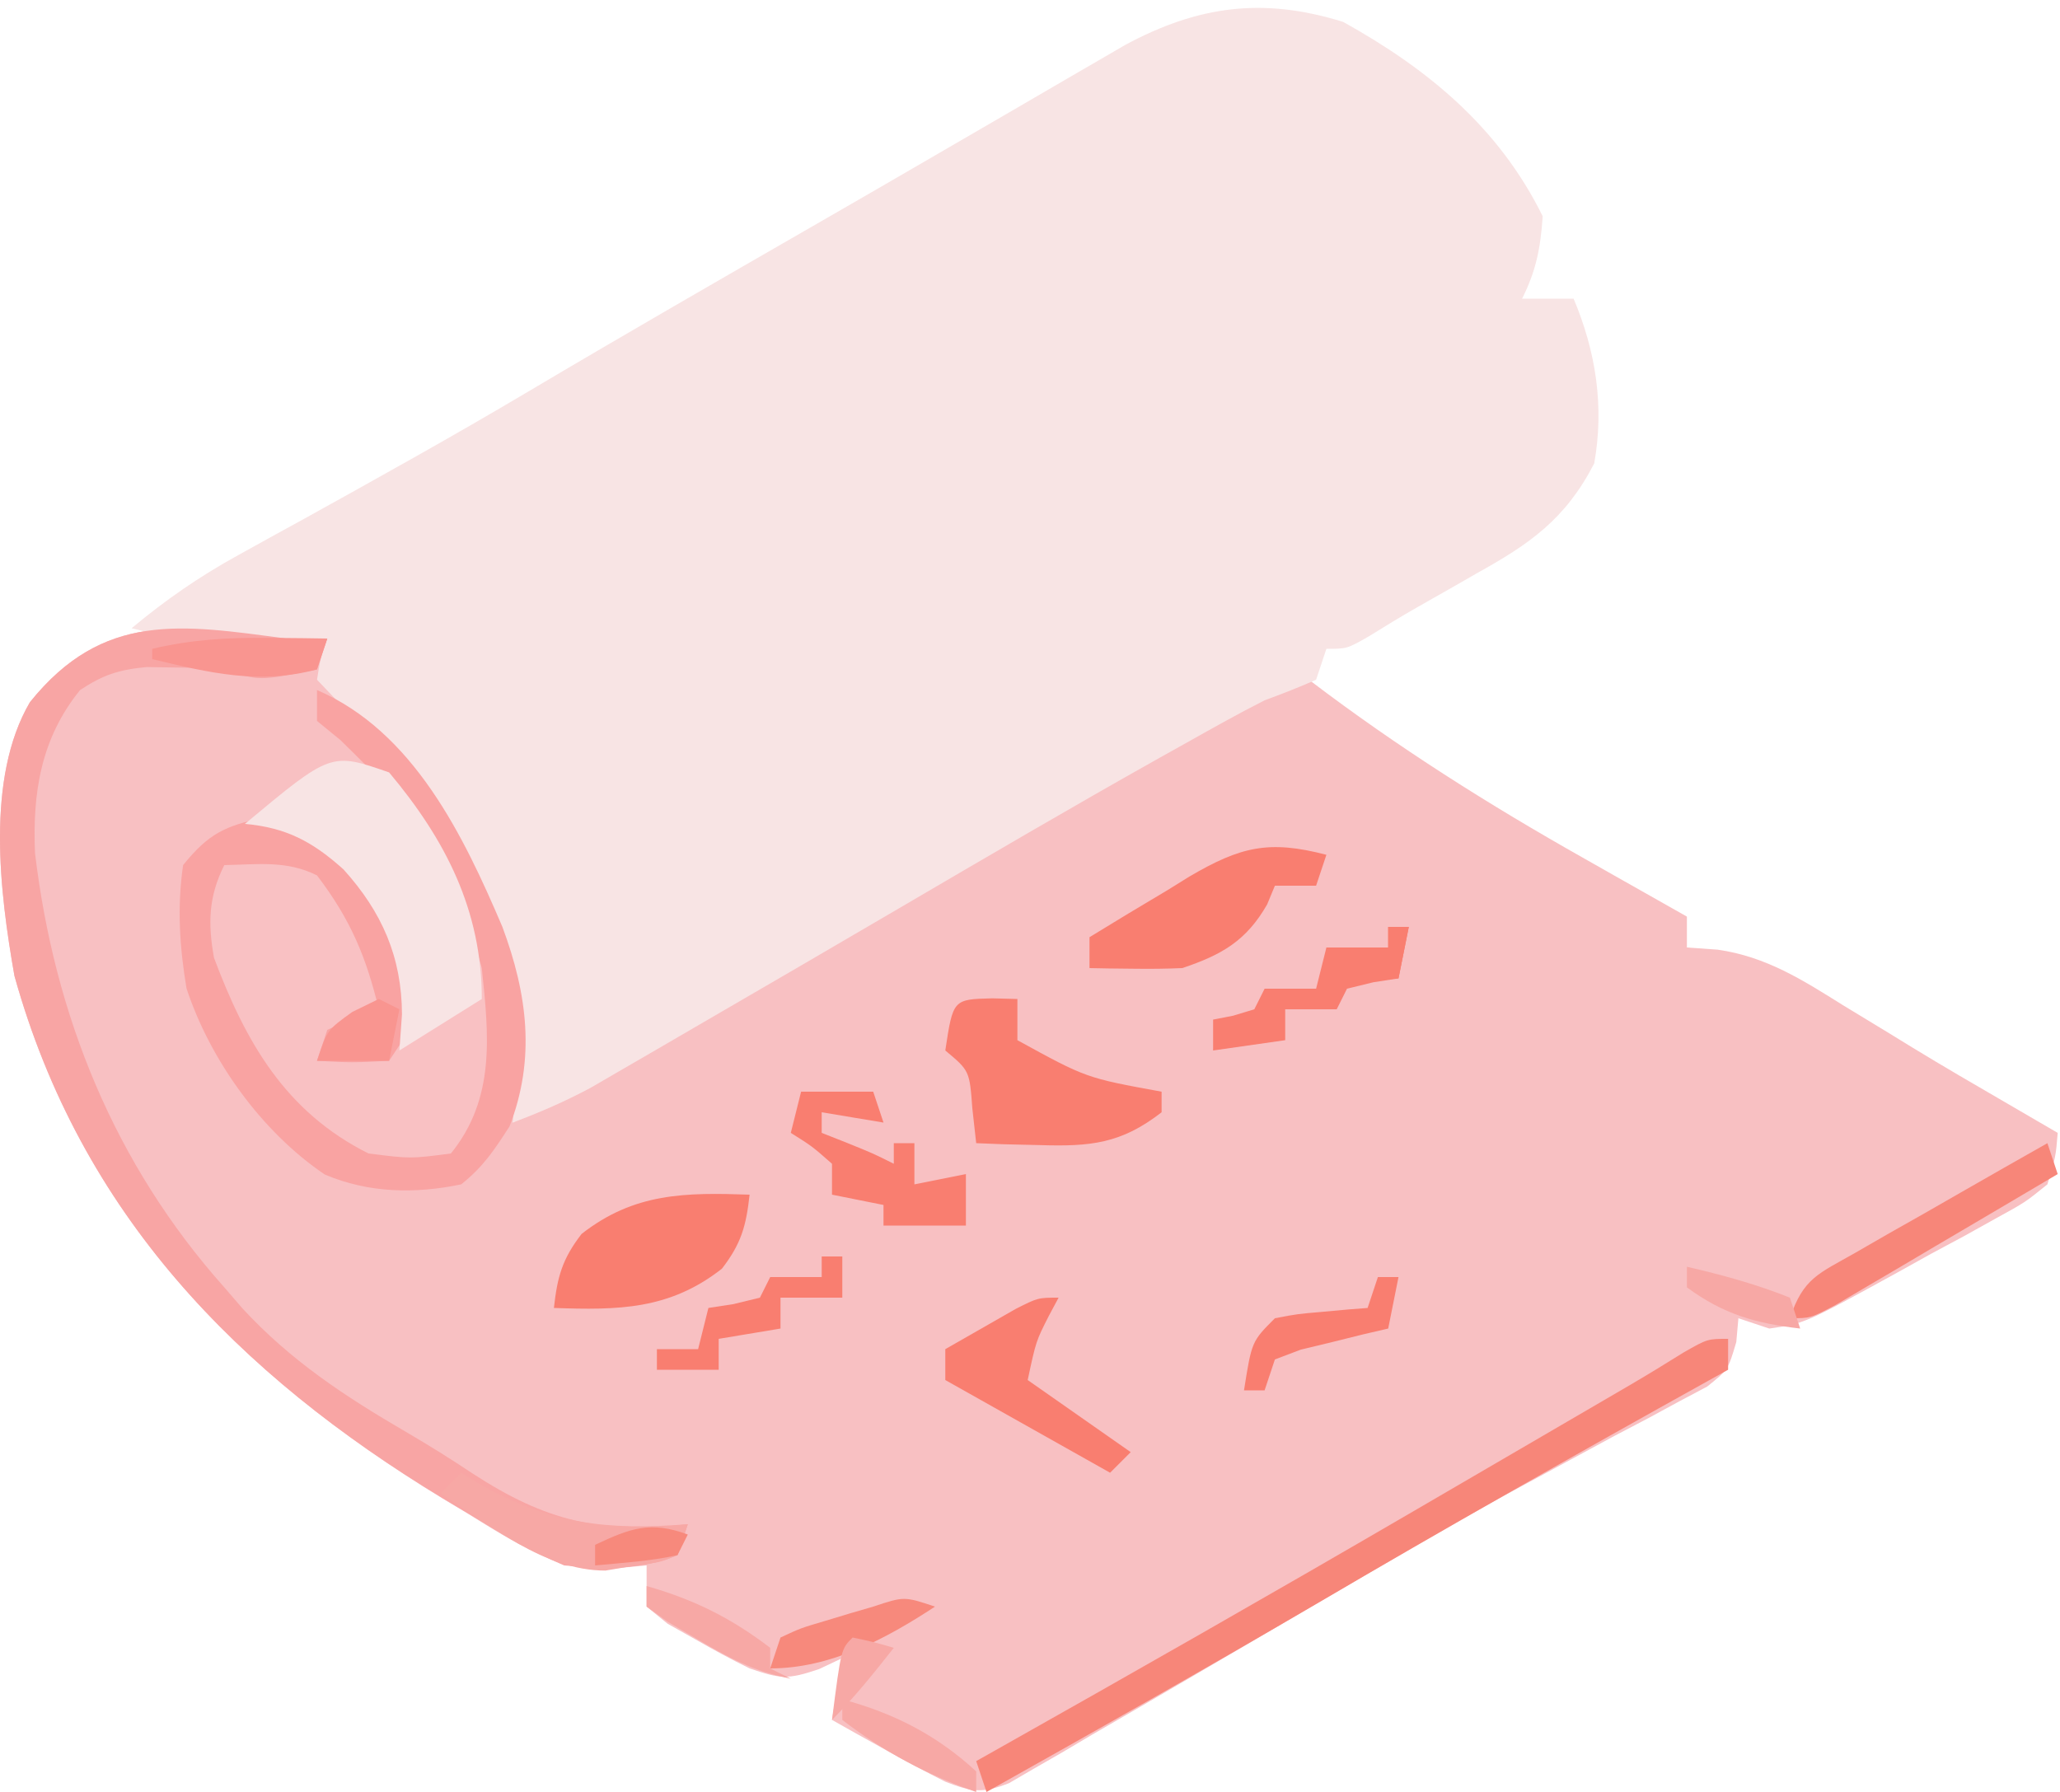 <svg xmlns="http://www.w3.org/2000/svg" width="200" height="174" viewBox="0 0 200 174"><g fill="none" transform="translate(0 .767)"><path fill="#F8C0C2" d="M27.777,61.233 C29.097,61.233 30.417,61.233 31.777,61.233 C31.798,61.913 31.819,62.594 31.84,63.295 C32.84,66.428 33.565,67.187 35.902,69.358 C44.016,77.071 49.892,87.646 51.051,98.885 C51.105,102.241 50.841,105.041 49.777,108.233 C50.429,107.857 51.08,107.481 51.751,107.094 C53.734,105.95 55.717,104.806 57.7,103.662 C60.034,102.315 62.368,100.968 64.703,99.621 C70.617,96.209 76.532,92.797 82.449,89.389 C96.92,81.051 111.361,72.664 125.777,64.233 C126.25,64.596 126.723,64.96 127.211,65.334 C135.711,71.796 144.542,77.366 153.84,82.608 C155.281,83.425 155.281,83.425 156.752,84.26 C159.092,85.587 161.434,86.911 163.777,88.233 C163.777,89.223 163.777,90.213 163.777,91.233 C165.257,91.337 165.257,91.337 166.766,91.444 C171.479,92.123 174.98,94.365 178.965,96.858 C180.457,97.764 181.949,98.67 183.441,99.576 C184.171,100.025 184.901,100.474 185.653,100.936 C188.689,102.789 191.762,104.574 194.84,106.358 C196.28,107.197 196.28,107.197 197.75,108.053 C198.419,108.442 199.088,108.831 199.777,109.233 C199.589,111.527 199.589,111.527 198.777,114.233 C196.616,115.978 196.616,115.978 193.789,117.529 C192.264,118.378 192.264,118.378 190.709,119.244 C189.638,119.818 188.568,120.392 187.465,120.983 C186.406,121.572 185.347,122.161 184.256,122.768 C175.204,127.743 175.204,127.743 171.777,128.233 C170.787,127.903 169.797,127.573 168.777,127.233 C168.71,127.994 168.642,128.756 168.572,129.541 C167.777,132.233 167.777,132.233 165.75,133.863 C164.86,134.334 163.971,134.806 163.055,135.291 C162.054,135.835 161.052,136.378 160.021,136.938 C158.93,137.51 157.839,138.081 156.715,138.67 C154.413,139.915 152.112,141.163 149.812,142.412 C149.224,142.729 148.636,143.046 148.03,143.373 C142.156,146.543 136.402,149.905 130.652,153.295 C128.687,154.444 126.72,155.593 124.754,156.74 C121.686,158.532 118.62,160.325 115.558,162.126 C112.388,163.986 109.209,165.83 106.027,167.67 C105.056,168.244 104.086,168.819 103.085,169.411 C102.185,169.928 101.284,170.446 100.355,170.979 C99.566,171.439 98.776,171.9 97.962,172.375 C95.367,173.394 94.343,173.223 91.777,172.233 C89.838,171.255 87.922,170.23 86.027,169.17 C85.042,168.622 84.058,168.074 83.043,167.51 C82.295,167.088 81.548,166.667 80.777,166.233 C81.107,164.253 81.437,162.273 81.777,160.233 C81.035,160.583 80.292,160.934 79.527,161.295 C76.454,162.343 75.758,162.248 72.777,161.233 C70.996,160.356 69.247,159.413 67.527,158.42 C66.635,157.919 65.743,157.417 64.824,156.901 C64.149,156.35 63.473,155.8 62.777,155.233 C62.777,153.913 62.777,152.593 62.777,151.233 C61.649,151.336 60.521,151.439 59.359,151.545 C53.841,151.535 50.05,149.076 45.465,146.233 C44.632,145.731 43.799,145.23 42.94,144.714 C23.069,132.618 7.829,117.074 1.402,93.983 C-0.03,85.858 -1.404,74.787 2.902,67.42 C10.01,58.561 17.654,59.883 27.777,61.233 Z"/><path fill="#F8E4E4" d="M130.402,1.358 C138.631,5.929 145.519,11.594 149.777,20.233 C149.565,23.304 149.15,25.488 147.777,28.233 C149.427,28.233 151.077,28.233 152.777,28.233 C154.944,33.378 155.769,38.721 154.777,44.233 C151.973,49.666 148.506,52.057 143.34,54.92 C142.357,55.486 142.357,55.486 141.353,56.063 C140.081,56.794 138.804,57.52 137.524,58.238 C135.971,59.122 134.448,60.059 132.93,61.002 C130.777,62.233 130.777,62.233 128.777,62.233 C128.447,63.223 128.117,64.213 127.777,65.233 C126.137,65.962 124.462,66.612 122.777,67.233 C120.131,68.572 117.551,70.031 114.965,71.483 C114.185,71.918 113.405,72.354 112.602,72.802 C104.072,77.589 95.637,82.538 87.195,87.479 C80.91,91.157 74.62,94.828 68.318,98.48 C66.625,99.462 64.933,100.448 63.242,101.434 C62.208,102.033 61.175,102.632 60.109,103.248 C59.199,103.777 58.289,104.306 57.351,104.851 C54.875,106.18 52.405,107.246 49.777,108.233 C49.864,107.177 49.864,107.177 49.953,106.1 C50.575,92.478 45.554,81.46 36.777,71.233 C35.607,70.069 34.422,68.921 33.215,67.795 C32.41,66.949 31.606,66.104 30.777,65.233 C31.125,63.072 31.125,63.072 31.777,61.233 C30.499,61.439 29.22,61.645 27.902,61.858 C22.587,62.474 17.924,61.533 12.777,60.233 C16.083,57.475 19.367,55.204 23.137,53.131 C24.673,52.28 24.673,52.28 26.24,51.413 C27.325,50.817 28.41,50.221 29.527,49.608 C36.8,45.575 44.065,41.542 51.215,37.295 C60.389,31.851 69.633,26.531 78.879,21.209 C83.001,18.836 87.12,16.456 91.231,14.064 C93.611,12.68 95.991,11.299 98.372,9.918 C100.054,8.941 101.734,7.96 103.414,6.98 C104.437,6.387 105.461,5.793 106.516,5.182 C107.413,4.659 108.311,4.137 109.236,3.599 C116.34,-0.22 122.631,-1.054 130.402,1.358 Z"/><path fill="#F9C1C3" d="M37.777,74.233 C39.424,76.306 40.678,78.144 41.965,80.42 C42.639,81.548 43.313,82.676 44.008,83.838 C46.833,89.258 48.068,93.676 48.09,99.795 C48.115,101.437 48.115,101.437 48.141,103.111 C47.704,106.862 46.468,109.542 43.777,112.233 C39.245,112.617 36.745,112.717 32.652,110.67 C25.554,104.652 20.322,97.866 19.402,88.358 C19.777,85.233 19.777,85.233 21.777,82.233 C25.824,81.698 28.018,81.767 31.527,83.92 C34.78,87.263 36.533,89.703 37.277,94.358 C36.777,97.233 36.777,97.233 34.34,98.983 C33.494,99.395 32.649,99.808 31.777,100.233 C31.447,100.893 31.117,101.553 30.777,102.233 C33.12,101.977 35.456,101.64 37.777,101.233 C39.224,98.339 39.077,96.467 38.777,93.233 C36.776,87.388 33.877,83.667 28.777,80.233 C26.056,79.367 26.056,79.367 23.777,79.233 C32.156,72.25 32.156,72.25 37.777,74.233 Z"/><path fill="#F8A5A4" d="M27.777,61.233 C29.097,61.233 30.417,61.233 31.777,61.233 C31.447,62.223 31.117,63.213 30.777,64.233 C25.152,65.358 25.152,65.358 21.777,64.233 C20.135,64.115 18.487,64.057 16.84,64.045 C15.558,64.024 15.558,64.024 14.25,64.002 C11.557,64.253 10.028,64.748 7.777,66.233 C3.982,70.906 3.147,76.189 3.398,82.057 C5.283,97.853 11.119,112.274 21.777,124.233 C22.649,125.244 22.649,125.244 23.539,126.276 C28.214,131.342 33.475,134.808 39.414,138.268 C41.601,139.545 43.753,140.884 45.859,142.291 C53.005,146.946 58.285,148.181 66.777,147.233 C66.282,148.718 66.282,148.718 65.777,150.233 C62.249,151.725 58.533,151.55 54.777,151.233 C51.505,149.871 48.544,148.084 45.527,146.233 C44.69,145.731 43.852,145.23 42.989,144.714 C23.077,132.659 7.831,117.082 1.402,93.983 C-0.03,85.858 -1.404,74.787 2.902,67.42 C10.01,58.561 17.654,59.883 27.777,61.233 Z"/><path fill="#F9A3A2" d="M30.777,66.233 C40.134,70.266 44.987,80.342 48.777,89.233 C51.209,95.754 52.014,102.053 49.465,108.608 C47.972,110.929 46.912,112.529 44.777,114.233 C40.285,115.169 35.773,115.083 31.523,113.272 C25.421,109.14 20.419,102.205 18.109,95.209 C17.433,91.185 17.185,87.281 17.777,83.233 C20.263,80.162 21.831,79.438 25.652,78.608 C30.899,79.657 34.151,82.829 37.109,87.201 C39.314,91.251 40.431,94.548 39.777,99.233 C39.117,100.223 38.457,101.213 37.777,102.233 C34.152,102.42 34.152,102.42 30.777,102.233 C31.107,101.243 31.437,100.253 31.777,99.233 C34.34,98.045 34.34,98.045 36.777,97.233 C35.552,92.128 34.015,88.483 30.777,84.233 C27.821,82.754 25.035,83.172 21.777,83.233 C20.234,86.32 20.18,88.905 20.777,92.233 C23.85,100.429 27.718,107.203 35.777,111.233 C39.849,111.749 39.849,111.749 43.777,111.233 C48.115,105.874 47.464,99.772 46.777,93.233 C45.892,89.913 44.52,87.183 42.777,84.233 C42.233,83.29 41.689,82.348 41.129,81.377 C37.736,75.694 37.736,75.694 33.055,71.096 C32.303,70.481 31.552,69.866 30.777,69.233 C30.777,68.243 30.777,67.253 30.777,66.233 Z"/><path fill="#F8E4E4" d="M37.777,74.233 C43.259,80.764 46.777,87.635 46.777,96.233 C44.137,97.883 41.497,99.533 38.777,101.233 C38.86,100.078 38.942,98.923 39.027,97.733 C39.008,92.159 37.082,87.784 33.352,83.654 C30.356,80.961 27.79,79.587 23.777,79.233 C32.132,72.27 32.132,72.27 37.777,74.233 Z"/><path fill="#F78679" d="M167.777,129.233 C167.777,130.223 167.777,131.213 167.777,132.233 C166.83,132.759 166.83,132.759 165.863,133.296 C153.069,140.409 140.341,147.61 127.715,155.019 C117.139,161.215 106.466,167.234 95.777,173.233 C95.282,171.748 95.282,171.748 94.777,170.233 C95.673,169.728 95.673,169.728 96.587,169.214 C110.035,161.639 123.442,154.002 136.777,146.233 C137.792,145.642 138.806,145.051 139.851,144.443 C145.138,141.365 150.423,138.285 155.707,135.201 C156.565,134.701 157.424,134.2 158.308,133.684 C160.044,132.664 161.763,131.615 163.469,130.547 C165.777,129.233 165.777,129.233 167.777,129.233 Z"/><path fill="#F97E70" d="M96.34 96.17C97.546 96.201 97.546 96.201 98.777 96.233 98.777 97.553 98.777 98.873 98.777 100.233 105.457 103.901 105.457 103.901 112.777 105.233 112.777 105.893 112.777 106.553 112.777 107.233 108.845 110.291 105.861 110.568 100.965 110.42 99.223 110.379 99.223 110.379 97.445 110.338 96.565 110.303 95.684 110.268 94.777 110.233 94.654 109.119 94.53 108.005 94.402 106.858 94.131 103.202 94.131 103.202 91.777 101.233 92.53 96.263 92.53 96.263 96.34 96.17ZM72.777 115.233C72.44 118.268 71.973 119.979 70.09 122.42 64.975 126.429 59.996 126.447 53.777 126.233 54.115 123.198 54.582 121.486 56.465 119.045 61.58 115.036 66.559 115.018 72.777 115.233ZM128.777 82.233C128.447 83.223 128.117 84.213 127.777 85.233 126.457 85.233 125.137 85.233 123.777 85.233 123.53 85.831 123.282 86.429 123.027 87.045 121.002 90.59 118.597 91.959 114.777 93.233 113.216 93.3 111.652 93.318 110.09 93.295 108.877 93.282 108.877 93.282 107.641 93.268 106.718 93.25 106.718 93.25 105.777 93.233 105.777 92.243 105.777 91.253 105.777 90.233 108.286 88.688 110.806 87.173 113.34 85.67 114.044 85.232 114.749 84.795 115.475 84.344 120.43 81.444 123.185 80.77 128.777 82.233ZM77.777 105.233C80.087 105.233 82.397 105.233 84.777 105.233 85.107 106.223 85.437 107.213 85.777 108.233 82.807 107.738 82.807 107.738 79.777 107.233 79.777 107.893 79.777 108.553 79.777 109.233 80.953 109.697 80.953 109.697 82.152 110.17 84.777 111.233 84.777 111.233 86.777 112.233 86.777 111.573 86.777 110.913 86.777 110.233 87.437 110.233 88.097 110.233 88.777 110.233 88.777 111.553 88.777 112.873 88.777 114.233 90.427 113.903 92.077 113.573 93.777 113.233 93.777 114.883 93.777 116.533 93.777 118.233 91.137 118.233 88.497 118.233 85.777 118.233 85.777 117.573 85.777 116.913 85.777 116.233 84.127 115.903 82.477 115.573 80.777 115.233 80.777 114.243 80.777 113.253 80.777 112.233 78.837 110.527 78.837 110.527 76.777 109.233 77.107 107.913 77.437 106.593 77.777 105.233ZM102.777 125.233C102.468 125.81 102.159 126.388 101.84 126.983 100.584 129.452 100.584 129.452 99.777 133.233 103.077 135.543 106.377 137.853 109.777 140.233 109.117 140.893 108.457 141.553 107.777 142.233 102.497 139.263 97.217 136.293 91.777 133.233 91.777 132.243 91.777 131.253 91.777 130.233 93.233 129.394 94.692 128.562 96.152 127.733 96.964 127.269 97.777 126.804 98.613 126.326 100.777 125.233 100.777 125.233 102.777 125.233Z"/><path fill="#F78679" d="M198.777,110.233 C199.107,111.223 199.437,112.213 199.777,113.233 C195.823,115.573 191.863,117.904 187.902,120.233 C186.774,120.9 185.646,121.568 184.484,122.256 C183.408,122.888 182.332,123.519 181.223,124.17 C180.228,124.757 179.233,125.343 178.207,125.947 C175.777,127.233 175.777,127.233 173.777,127.233 C175.085,123.309 176.576,122.903 180.125,120.877 C181.744,119.944 181.744,119.944 183.396,118.992 C184.533,118.35 185.669,117.707 186.84,117.045 C187.98,116.391 189.12,115.737 190.295,115.063 C193.118,113.444 195.945,111.835 198.777,110.233 Z"/><path fill="#F97E70" d="M134.777,89.233 C135.437,89.233 136.097,89.233 136.777,89.233 C136.447,90.883 136.117,92.533 135.777,94.233 C134.973,94.356 134.169,94.48 133.34,94.608 C132.071,94.917 132.071,94.917 130.777,95.233 C130.447,95.893 130.117,96.553 129.777,97.233 C128.127,97.233 126.477,97.233 124.777,97.233 C124.777,98.223 124.777,99.213 124.777,100.233 C122.467,100.563 120.157,100.893 117.777,101.233 C117.777,100.243 117.777,99.253 117.777,98.233 C118.417,98.109 119.056,97.985 119.715,97.858 C120.395,97.651 121.076,97.445 121.777,97.233 C122.107,96.573 122.437,95.913 122.777,95.233 C124.427,95.233 126.077,95.233 127.777,95.233 C128.107,93.913 128.437,92.593 128.777,91.233 C130.757,91.233 132.737,91.233 134.777,91.233 C134.777,90.573 134.777,89.913 134.777,89.233 Z"/><path fill="#F7A8A5" d="M44.777,142.233 C45.651,142.774 45.651,142.774 46.543,143.326 C53.451,147.236 58.921,147.84 66.777,147.233 C66.447,148.223 66.117,149.213 65.777,150.233 C64.152,150.92 64.152,150.92 61.777,151.233 C60.292,151.48 60.292,151.48 58.777,151.733 C52.828,151.733 47.589,147.33 42.777,144.233 C43.437,143.573 44.097,142.913 44.777,142.233 Z"/><path fill="#F97E70" d="M79.777 121.233C80.437 121.233 81.097 121.233 81.777 121.233 81.777 122.553 81.777 123.873 81.777 125.233 79.797 125.233 77.817 125.233 75.777 125.233 75.777 126.223 75.777 127.213 75.777 128.233 73.797 128.563 71.817 128.893 69.777 129.233 69.777 130.223 69.777 131.213 69.777 132.233 67.797 132.233 65.817 132.233 63.777 132.233 63.777 131.573 63.777 130.913 63.777 130.233 65.097 130.233 66.417 130.233 67.777 130.233 68.107 128.913 68.437 127.593 68.777 126.233 69.582 126.109 70.386 125.985 71.215 125.858 72.06 125.651 72.906 125.445 73.777 125.233 74.107 124.573 74.437 123.913 74.777 123.233 76.427 123.233 78.077 123.233 79.777 123.233 79.777 122.573 79.777 121.913 79.777 121.233ZM133.777 123.233C134.437 123.233 135.097 123.233 135.777 123.233 135.447 124.883 135.117 126.533 134.777 128.233 133.995 128.414 133.212 128.596 132.406 128.783 131.394 129.035 130.382 129.286 129.34 129.545 128.33 129.789 127.321 130.032 126.281 130.283 125.455 130.597 124.629 130.91 123.777 131.233 123.447 132.223 123.117 133.213 122.777 134.233 122.117 134.233 121.457 134.233 120.777 134.233 121.527 129.483 121.527 129.483 123.777 127.233 125.941 126.819 125.941 126.819 128.402 126.608 129.22 126.533 130.037 126.458 130.879 126.381 131.505 126.332 132.132 126.283 132.777 126.233 133.107 125.243 133.437 124.253 133.777 123.233Z"/><path fill="#F7897C" d="M90.777,155.233 C85.961,158.393 80.621,161.233 74.777,161.233 C75.107,160.243 75.437,159.253 75.777,158.233 C77.738,157.319 77.738,157.319 80.152,156.608 C80.944,156.368 81.735,156.128 82.551,155.881 C83.286,155.667 84.02,155.453 84.777,155.233 C87.777,154.233 87.777,154.233 90.777,155.233 Z"/><path fill="#F99590" d="M26.09,61.17 C27.693,61.184 27.693,61.184 29.328,61.197 C30.136,61.209 30.945,61.221 31.777,61.233 C31.447,62.223 31.117,63.213 30.777,64.233 C25.089,65.73 20.359,64.567 14.777,63.233 C14.777,62.903 14.777,62.573 14.777,62.233 C18.615,61.328 22.152,61.127 26.09,61.17 Z"/><path fill="#F7A8A5" d="M81.777 164.233C86.778 165.574 90.968 167.716 94.777 171.233 94.777 171.893 94.777 172.553 94.777 173.233 90.109 171.628 85.685 169.258 81.777 166.233 81.777 165.573 81.777 164.913 81.777 164.233ZM62.777 153.233C67.382 154.548 70.961 156.325 74.777 159.233 74.777 159.893 74.777 160.553 74.777 161.233 75.437 161.563 76.097 161.893 76.777 162.233 73.253 161.566 70.594 160.129 67.527 158.295 66.635 157.77 65.743 157.246 64.824 156.705 64.149 156.219 63.473 155.733 62.777 155.233 62.777 154.573 62.777 153.913 62.777 153.233Z"/><path fill="#F99590" d="M36.777,96.233 C37.437,96.563 38.097,96.893 38.777,97.233 C38.447,98.883 38.117,100.533 37.777,102.233 C35.467,102.233 33.157,102.233 30.777,102.233 C31.777,99.233 31.777,99.233 34.215,97.483 C35.06,97.07 35.906,96.658 36.777,96.233 Z"/><path fill="#F7A8A5" d="M163.777,122.233 C167.198,123.022 170.515,123.928 173.777,125.233 C174.107,126.223 174.437,127.213 174.777,128.233 C170.422,127.726 167.335,126.848 163.777,124.233 C163.777,123.573 163.777,122.913 163.777,122.233 Z"/><path fill="#F7897C" d="M66.777,148.233 C66.447,148.893 66.117,149.553 65.777,150.233 C63.129,150.826 60.485,150.975 57.777,151.233 C57.777,150.573 57.777,149.913 57.777,149.233 C61.204,147.615 63.158,146.892 66.777,148.233 Z"/><path fill="#F97E70" d="M134.777,89.233 C135.437,89.233 136.097,89.233 136.777,89.233 C136.447,90.883 136.117,92.533 135.777,94.233 C133.402,94.42 133.402,94.42 130.777,94.233 C130.117,93.243 129.457,92.253 128.777,91.233 C130.757,91.233 132.737,91.233 134.777,91.233 C134.777,90.573 134.777,89.913 134.777,89.233 Z"/><path fill="#F7A8A5" d="M82.777,158.233 C84.84,158.67 84.84,158.67 86.777,159.233 C84.852,161.672 82.976,164.033 80.777,166.233 C81.652,159.358 81.652,159.358 82.777,158.233 Z"/></g></svg>